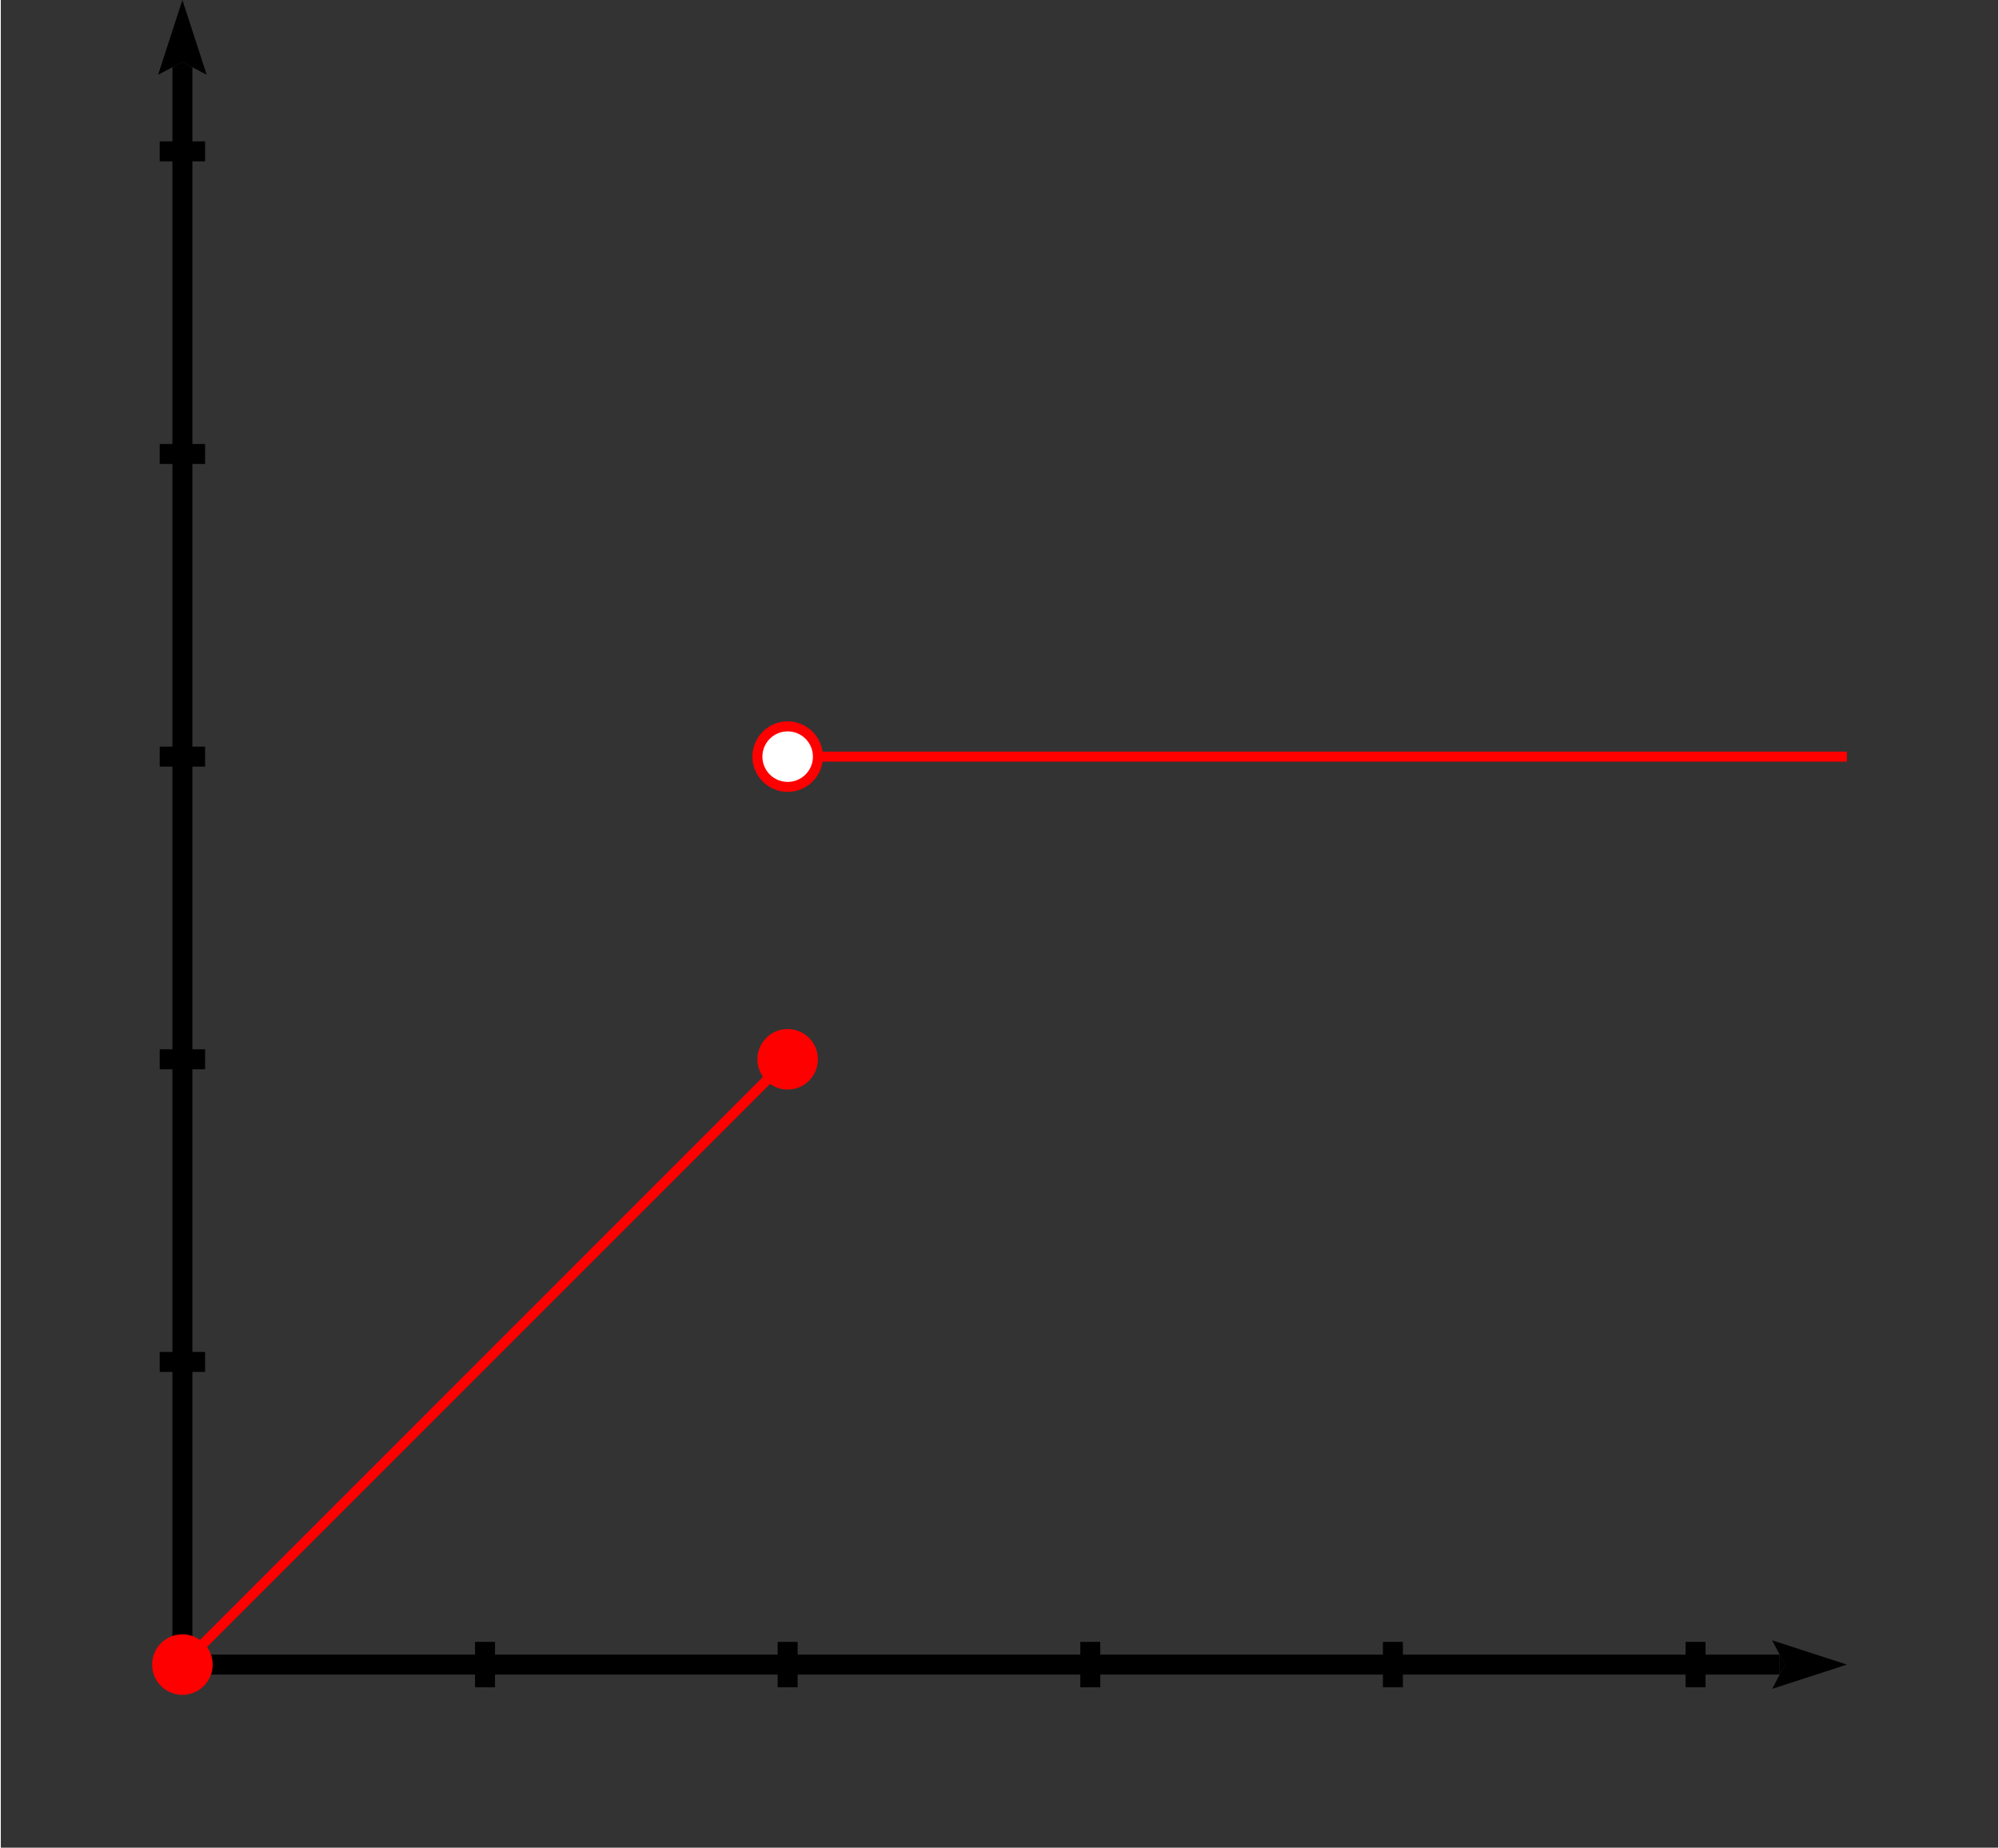 <svg xmlns="http://www.w3.org/2000/svg" height="184.849" stroke-opacity="1" viewBox="0 0 200 185" font-size="1" width="200" xmlns:xlink="http://www.w3.org/1999/xlink" stroke="rgb(0,0,0)" version="1.1"><rect x="0" y="0" width="200" height="185" fill="#333333" stroke="none"/><defs></defs><g stroke-linejoin="miter" stroke-opacity="1.0" fill-opacity="0.0" stroke="rgb(0,0,0)" stroke-width="2.0" fill="rgb(0,0,0)" stroke-linecap="butt" stroke-miterlimit="10.0"><path d="M 18.182,166.667 l 0,-159.937 "/></g><g stroke-linejoin="miter" stroke-opacity="1.0" fill-opacity="1.0" stroke="rgb(0,0,0)" stroke-width="0.0" fill="rgb(0,0,0)" stroke-linecap="butt" stroke-miterlimit="10.0"></g><g stroke-linejoin="miter" stroke-opacity="1.0" fill-opacity="1.0" stroke="rgb(0,0,0)" stroke-width="0.0" fill="rgb(0,0,0)" stroke-linecap="butt" stroke-miterlimit="10.0"></g><g stroke-linejoin="miter" stroke-opacity="1.0" fill-opacity="1.0" stroke="rgb(0,0,0)" stroke-width="0.0" fill="rgb(0,0,0)" stroke-linecap="butt" stroke-miterlimit="10.0"><path d="M 18.182,-0 l -2.431,7.482 l 2.431,-1.278 l 2.431,1.278 Z"/></g><g stroke-linejoin="miter" stroke-opacity="1.0" fill-opacity="1.0" stroke="rgb(0,0,0)" stroke-width="0.0" fill="rgb(0,0,0)" stroke-linecap="butt" stroke-miterlimit="10.0"><path d="M 18.182,6.204 l -0,0.526 l -1,-0 l 1,-0.526 l -0,0.526 l 1,0 Z"/></g><g stroke-linejoin="miter" stroke-opacity="1.0" fill-opacity="0.0" stroke="rgb(0,0,0)" stroke-width="2.0" fill="rgb(0,0,0)" stroke-linecap="butt" stroke-miterlimit="10.0"><path d="M 18.182,166.667 h 159.937 "/></g><g stroke-linejoin="miter" stroke-opacity="1.0" fill-opacity="1.0" stroke="rgb(0,0,0)" stroke-width="0.0" fill="rgb(0,0,0)" stroke-linecap="butt" stroke-miterlimit="10.0"></g><g stroke-linejoin="miter" stroke-opacity="1.0" fill-opacity="1.0" stroke="rgb(0,0,0)" stroke-width="0.0" fill="rgb(0,0,0)" stroke-linecap="butt" stroke-miterlimit="10.0"></g><g stroke-linejoin="miter" stroke-opacity="1.0" fill-opacity="1.0" stroke="rgb(0,0,0)" stroke-width="0.0" fill="rgb(0,0,0)" stroke-linecap="butt" stroke-miterlimit="10.0"><path d="M 184.849,166.667 l -7.482,-2.431 l 1.278,2.431 l -1.278,2.431 Z"/></g><g stroke-linejoin="miter" stroke-opacity="1.0" fill-opacity="1.0" stroke="rgb(0,0,0)" stroke-width="0.0" fill="rgb(0,0,0)" stroke-linecap="butt" stroke-miterlimit="10.0"><path d="M 178.645,166.667 h -0.526 v -1 l 0.526,1 h -0.526 v 1 Z"/></g><g stroke-linejoin="miter" stroke-opacity="1.0" fill-opacity="0.0" stroke="rgb(0,0,0)" stroke-width="2.0" fill="rgb(0,0,0)" stroke-linecap="butt" stroke-miterlimit="10.0"><path d="M 15.909,15.152 l 4.545,0 "/></g><g stroke-linejoin="miter" stroke-opacity="1.0" fill-opacity="0.0" stroke="rgb(0,0,0)" stroke-width="2.0" fill="rgb(0,0,0)" stroke-linecap="butt" stroke-miterlimit="10.0"><path d="M 15.909,45.455 l 4.545,0 "/></g><g stroke-linejoin="miter" stroke-opacity="1.0" fill-opacity="0.0" stroke="rgb(0,0,0)" stroke-width="2.0" fill="rgb(0,0,0)" stroke-linecap="butt" stroke-miterlimit="10.0"><path d="M 15.909,75.758 l 4.545,0 "/></g><g stroke-linejoin="miter" stroke-opacity="1.0" fill-opacity="0.0" stroke="rgb(0,0,0)" stroke-width="2.0" fill="rgb(0,0,0)" stroke-linecap="butt" stroke-miterlimit="10.0"><path d="M 15.909,106.061 l 4.545,0 "/></g><g stroke-linejoin="miter" stroke-opacity="1.0" fill-opacity="0.0" stroke="rgb(0,0,0)" stroke-width="2.0" fill="rgb(0,0,0)" stroke-linecap="butt" stroke-miterlimit="10.0"><path d="M 15.909,136.364 l 4.545,0 "/></g><g stroke-linejoin="miter" stroke-opacity="1.0" fill-opacity="0.0" stroke="rgb(0,0,0)" stroke-width="2.0" fill="rgb(0,0,0)" stroke-linecap="butt" stroke-miterlimit="10.0"><path d="M 169.697,164.394 v 4.545 "/></g><g stroke-linejoin="miter" stroke-opacity="1.0" fill-opacity="0.0" stroke="rgb(0,0,0)" stroke-width="2.0" fill="rgb(0,0,0)" stroke-linecap="butt" stroke-miterlimit="10.0"><path d="M 139.394,164.394 v 4.545 "/></g><g stroke-linejoin="miter" stroke-opacity="1.0" fill-opacity="0.0" stroke="rgb(0,0,0)" stroke-width="2.0" fill="rgb(0,0,0)" stroke-linecap="butt" stroke-miterlimit="10.0"><path d="M 109.091,164.394 v 4.545 "/></g><g stroke-linejoin="miter" stroke-opacity="1.0" fill-opacity="0.0" stroke="rgb(0,0,0)" stroke-width="2.0" fill="rgb(0,0,0)" stroke-linecap="butt" stroke-miterlimit="10.0"><path d="M 78.788,164.394 v 4.545 "/></g><g stroke-linejoin="miter" stroke-opacity="1.0" fill-opacity="0.0" stroke="rgb(0,0,0)" stroke-width="2.0" fill="rgb(0,0,0)" stroke-linecap="butt" stroke-miterlimit="10.0"><path d="M 48.485,164.394 v 4.545 "/></g><g stroke-linejoin="miter" stroke-opacity="1.0" fill-opacity="0.0" stroke="rgb(255,0,0)" stroke-width="1.0" fill="rgb(0,0,0)" stroke-linecap="butt" stroke-miterlimit="10.0"><path d="M 78.788,75.758 c 2.525,-0 5.051,-0 7.576 -0c 2.525,-0 5.051,-0 7.576 -0c 2.525,-0 5.051,-0 7.576 -0c 2.525,-0 5.051,-0 7.576 -0c 2.525,-0 5.051,-0 7.576 -0c 2.525,-0 5.051,-0 7.576 -0c 2.525,-0 5.051,-0 7.576 -0c 2.525,-0 5.051,-0 7.576 -0c 2.525,-0 5.051,-0 7.576 -0c 2.525,-0 5.051,-0 7.576 -0c 2.525,-0 5.051,-0 7.576 -0c 2.525,-0 5.051,-0 7.576 -0c 2.525,-0 5.051,-0 7.576 -0c 2.525,-0 5.051,-0 7.576 -0"/></g><g stroke-linejoin="miter" stroke-opacity="1.0" fill-opacity="1.0" stroke="rgb(255,0,0)" stroke-width="1.0" fill="rgb(255,255,255)" stroke-linecap="butt" stroke-miterlimit="10.0"><path d="M 81.818,75.758 c 0,-1.674 -1.357,-3.03 -3.03 -3.03c -1.674,-0 -3.03,1.357 -3.03 3.03c -0,1.674 1.357,3.03 3.03 3.03c 1.674,0 3.03,-1.357 3.03 -3.03Z"/></g><g stroke-linejoin="miter" stroke-opacity="1.0" fill-opacity="0.0" stroke="rgb(255,0,0)" stroke-width="1.0" fill="rgb(0,0,0)" stroke-linecap="butt" stroke-miterlimit="10.0"><path d="M 18.182,166.667 c 2.525,-2.525 5.05,-5.05 7.576 -7.576c 2.525,-2.525 5.051,-5.051 7.576 -7.576c 2.525,-2.525 5.049,-5.049 7.576 -7.576c 2.527,-2.527 5.056,-5.056 7.576 -7.576c 2.519,-2.519 5.028,-5.028 7.576 -7.576c 2.548,-2.548 5.135,-5.135 7.576 -7.576c 2.441,-2.441 4.737,-4.737 7.576 -7.576c 2.839,-2.839 6.223,-6.223 7.576 -7.576c 1.353,-1.353 0.677,-0.677 0 -0"/></g><g stroke-linejoin="miter" stroke-opacity="1.0" fill-opacity="1.0" stroke="rgb(0,0,0)" stroke-width="0.0" fill="rgb(255,0,0)" stroke-linecap="butt" stroke-miterlimit="10.0"><path d="M 81.818,106.061 c 0,-1.674 -1.357,-3.03 -3.03 -3.03c -1.674,-0 -3.03,1.357 -3.03 3.03c -0,1.674 1.357,3.03 3.03 3.03c 1.674,0 3.03,-1.357 3.03 -3.03Z"/></g><g stroke-linejoin="miter" stroke-opacity="1.0" fill-opacity="1.0" stroke="rgb(0,0,0)" stroke-width="0.0" fill="rgb(255,0,0)" stroke-linecap="butt" stroke-miterlimit="10.0"><path d="M 21.212,166.667 c 0,-1.674 -1.357,-3.03 -3.03 -3.03c -1.674,-0 -3.03,1.357 -3.03 3.03c -0,1.674 1.357,3.03 3.03 3.03c 1.674,0 3.03,-1.357 3.03 -3.03Z"/></g></svg>